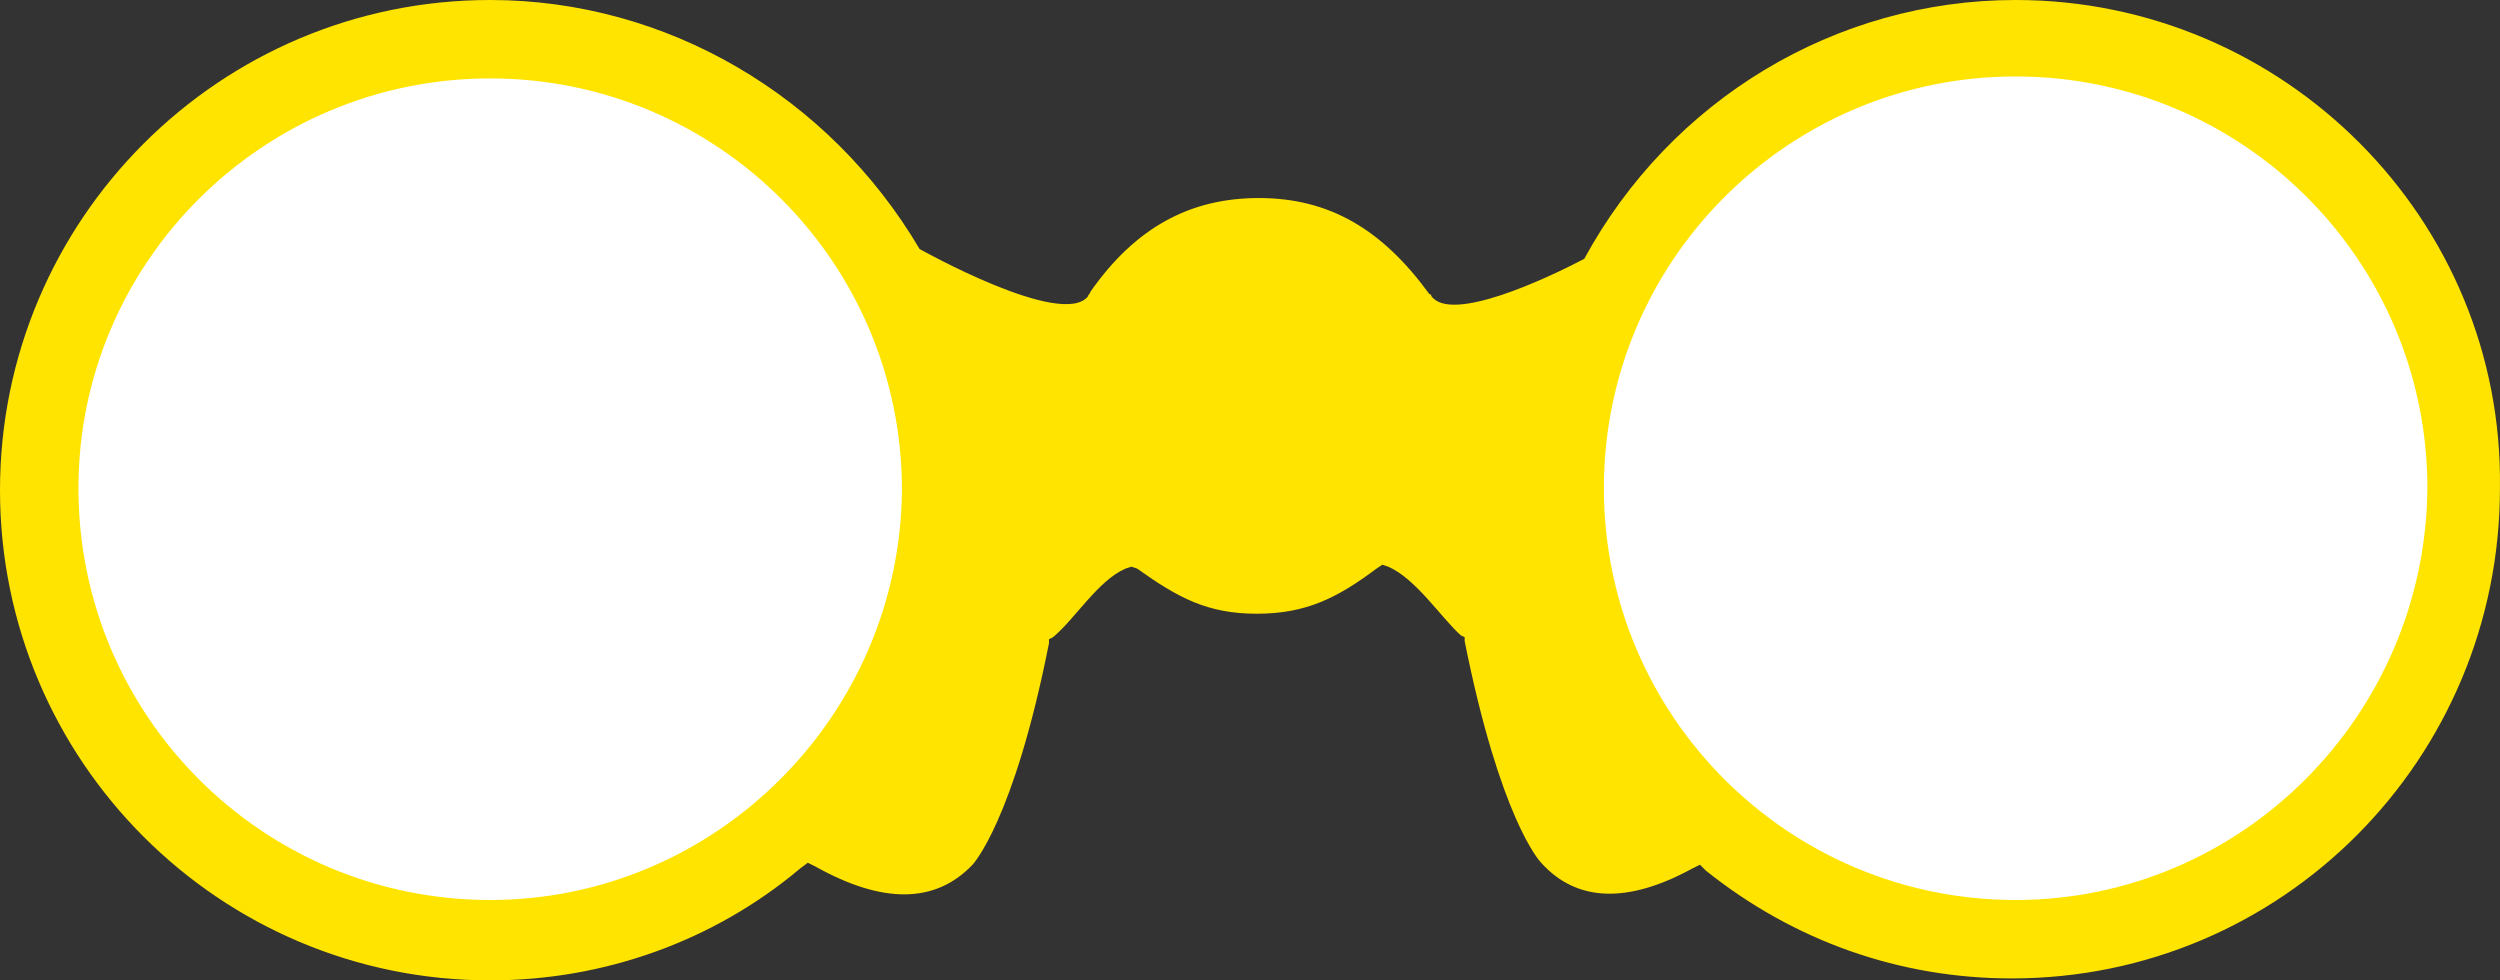 <?xml version="1.0" encoding="utf-8"?>
<!-- Generator: Adobe Illustrator 16.0.0, SVG Export Plug-In . SVG Version: 6.00 Build 0)  -->
<!DOCTYPE svg PUBLIC "-//W3C//DTD SVG 1.1//EN" "http://www.w3.org/Graphics/SVG/1.1/DTD/svg11.dtd">
<svg version="1.1" id="Layer_1" xmlns="http://www.w3.org/2000/svg" xmlns:xlink="http://www.w3.org/1999/xlink" x="0px" y="0px"
	 width="611.054px" height="239.624px" viewBox="0 276.427 611.054 239.624" enable-background="new 0 276.427 611.054 239.624"
	 xml:space="preserve">
<rect x="0" y="276.427" width="611.054" height="239.624" fill="#333333" stroke="none"/>
<circle fill="#FFFFFF" cx="492.667" cy="396.24" r="103.518"/>
<circle fill="#FFFFFF" cx="118.854" cy="396.24" r="103.518"/>
<path fill="#FFE400" d="M492.667,276.427c-44.091,0-84.348,24.441-105.435,63.261c-9.106,4.793-32.589,15.815-37.382,9.105
	c0,0,0-0.479-0.479-0.479c-11.502-15.815-24.441-23.483-41.694-23.483c-16.773,0-30.192,7.188-41.215,23.004
	c0,0.479-0.479,0.479-0.479,0.958c-6.23,8.147-41.215-11.502-41.215-11.502l0,0c-22.046-37.381-61.823-60.864-104.956-60.864
	C53.676,276.427,0,330.103,0,396.24c0,66.136,53.676,119.812,119.812,119.812c27.797,0,54.635-9.585,75.722-27.316l1.917-1.438
	l1.917,0.959c16.294,9.105,29.234,9.105,38.34-0.479c0,0,10.064-10.543,18.69-54.155v-0.958l0.959-0.479
	c5.271-4.313,11.022-13.898,17.731-16.773l1.438-0.479l1.438,0.479c10.064,7.188,17.253,11.022,29.233,11.022
	c11.981,0,19.649-3.834,29.234-11.022l1.438-0.959l1.438,0.479c6.709,2.875,12.939,12.461,17.731,16.773l0.959,0.479v0.959
	c8.626,43.132,18.211,53.676,18.69,54.154c8.627,9.585,21.087,10.064,36.902,1.438l1.917-0.959l1.438,1.438
	c21.566,17.253,47.445,26.359,74.763,26.359c66.137,0,119.333-53.676,119.333-119.813C612,330.103,558.324,276.427,492.667,276.427z
	 M119.812,496.403c-55.593,0-100.642-45.05-100.642-100.643c0-55.113,45.049-100.163,100.642-100.163s100.643,45.05,100.643,100.643
	C219.975,451.353,174.926,496.403,119.812,496.403z M492.667,496.403c-55.593,0-100.643-45.05-100.643-100.643
	s45.05-100.643,100.643-100.643s100.642,45.05,100.642,100.643C592.83,451.353,547.781,496.403,492.667,496.403z"/>
</svg>
